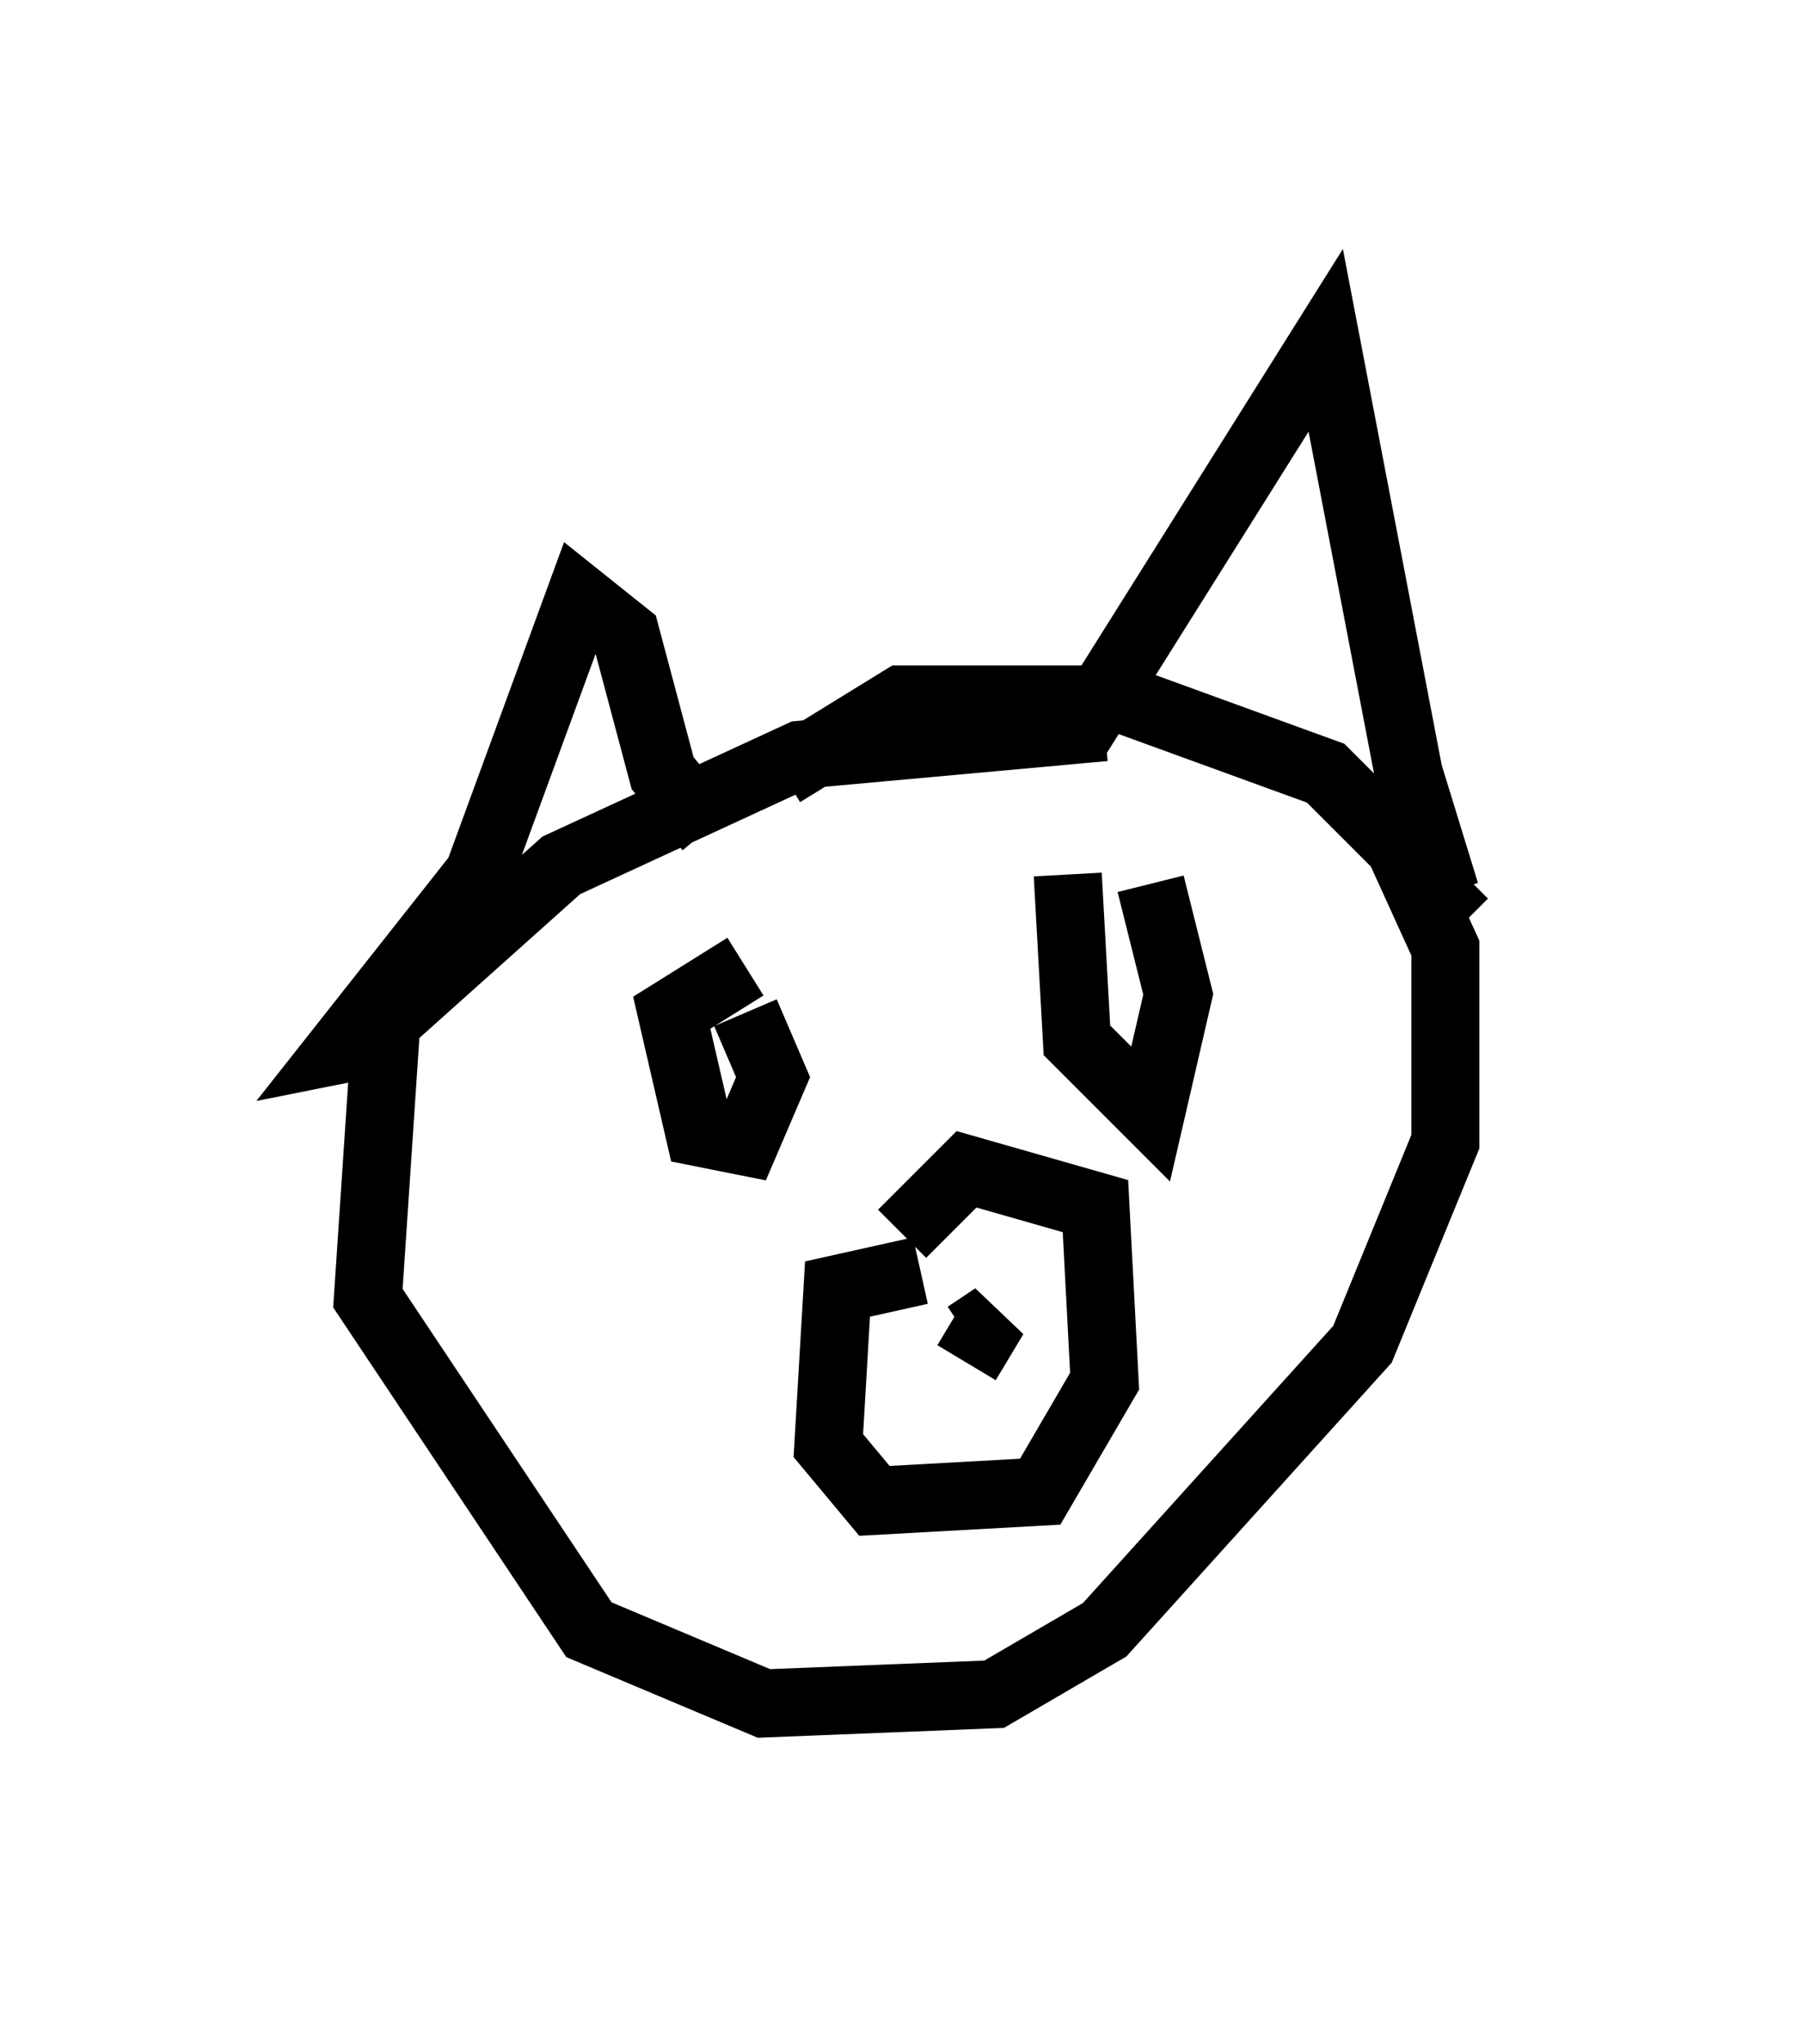 <?xml version="1.0" encoding="utf-8" ?>
<svg baseProfile="full" height="30.027" version="1.1" width="26.509" xmlns="http://www.w3.org/2000/svg" xmlns:ev="http://www.w3.org/2001/xml-events" xmlns:xlink="http://www.w3.org/1999/xlink"><defs /><rect fill="white" height="30.027" width="26.509" x="0" y="0" /><path d="M17.584, 11.495 m-1.353, -0.812 l-4.465, 0.406 -3.518, 1.624 l-2.571, 2.3 -0.271, 4.059 l3.248, 4.871 2.571, 1.083 l3.383, -0.135 1.624, -0.947 l3.789, -4.195 1.218, -2.977 l0.0, -2.842 -0.677, -1.488 l-1.083, -1.083 -2.977, -1.083 l-3.248, 0.0 -1.759, 1.083 m-0.541, 2.842 l-1.083, 0.677 0.406, 1.759 l0.677, 0.135 0.406, -0.947 l-0.406, -0.947 m4.736, -2.03 l0.135, 2.436 1.083, 1.083 l0.406, -1.759 -0.406, -1.624 m-3.383, 5.683 l-1.218, 0.271 -0.135, 2.3 l0.677, 0.812 2.436, -0.135 l0.947, -1.624 -0.135, -2.571 l-1.894, -0.541 -0.947, 0.947 m0.947, 1.894 l0.406, -0.677 -0.406, 0.271 m-8.525, -4.33 l-0.677, 0.135 2.03, -2.571 l1.488, -4.059 0.677, 0.541 l0.541, 2.03 0.677, 0.812 m5.413, -1.353 l3.654, -5.819 1.218, 6.36 l0.541, 1.759 0.271, -0.271 " fill="none" stroke="black" stroke-width="1" /></svg>